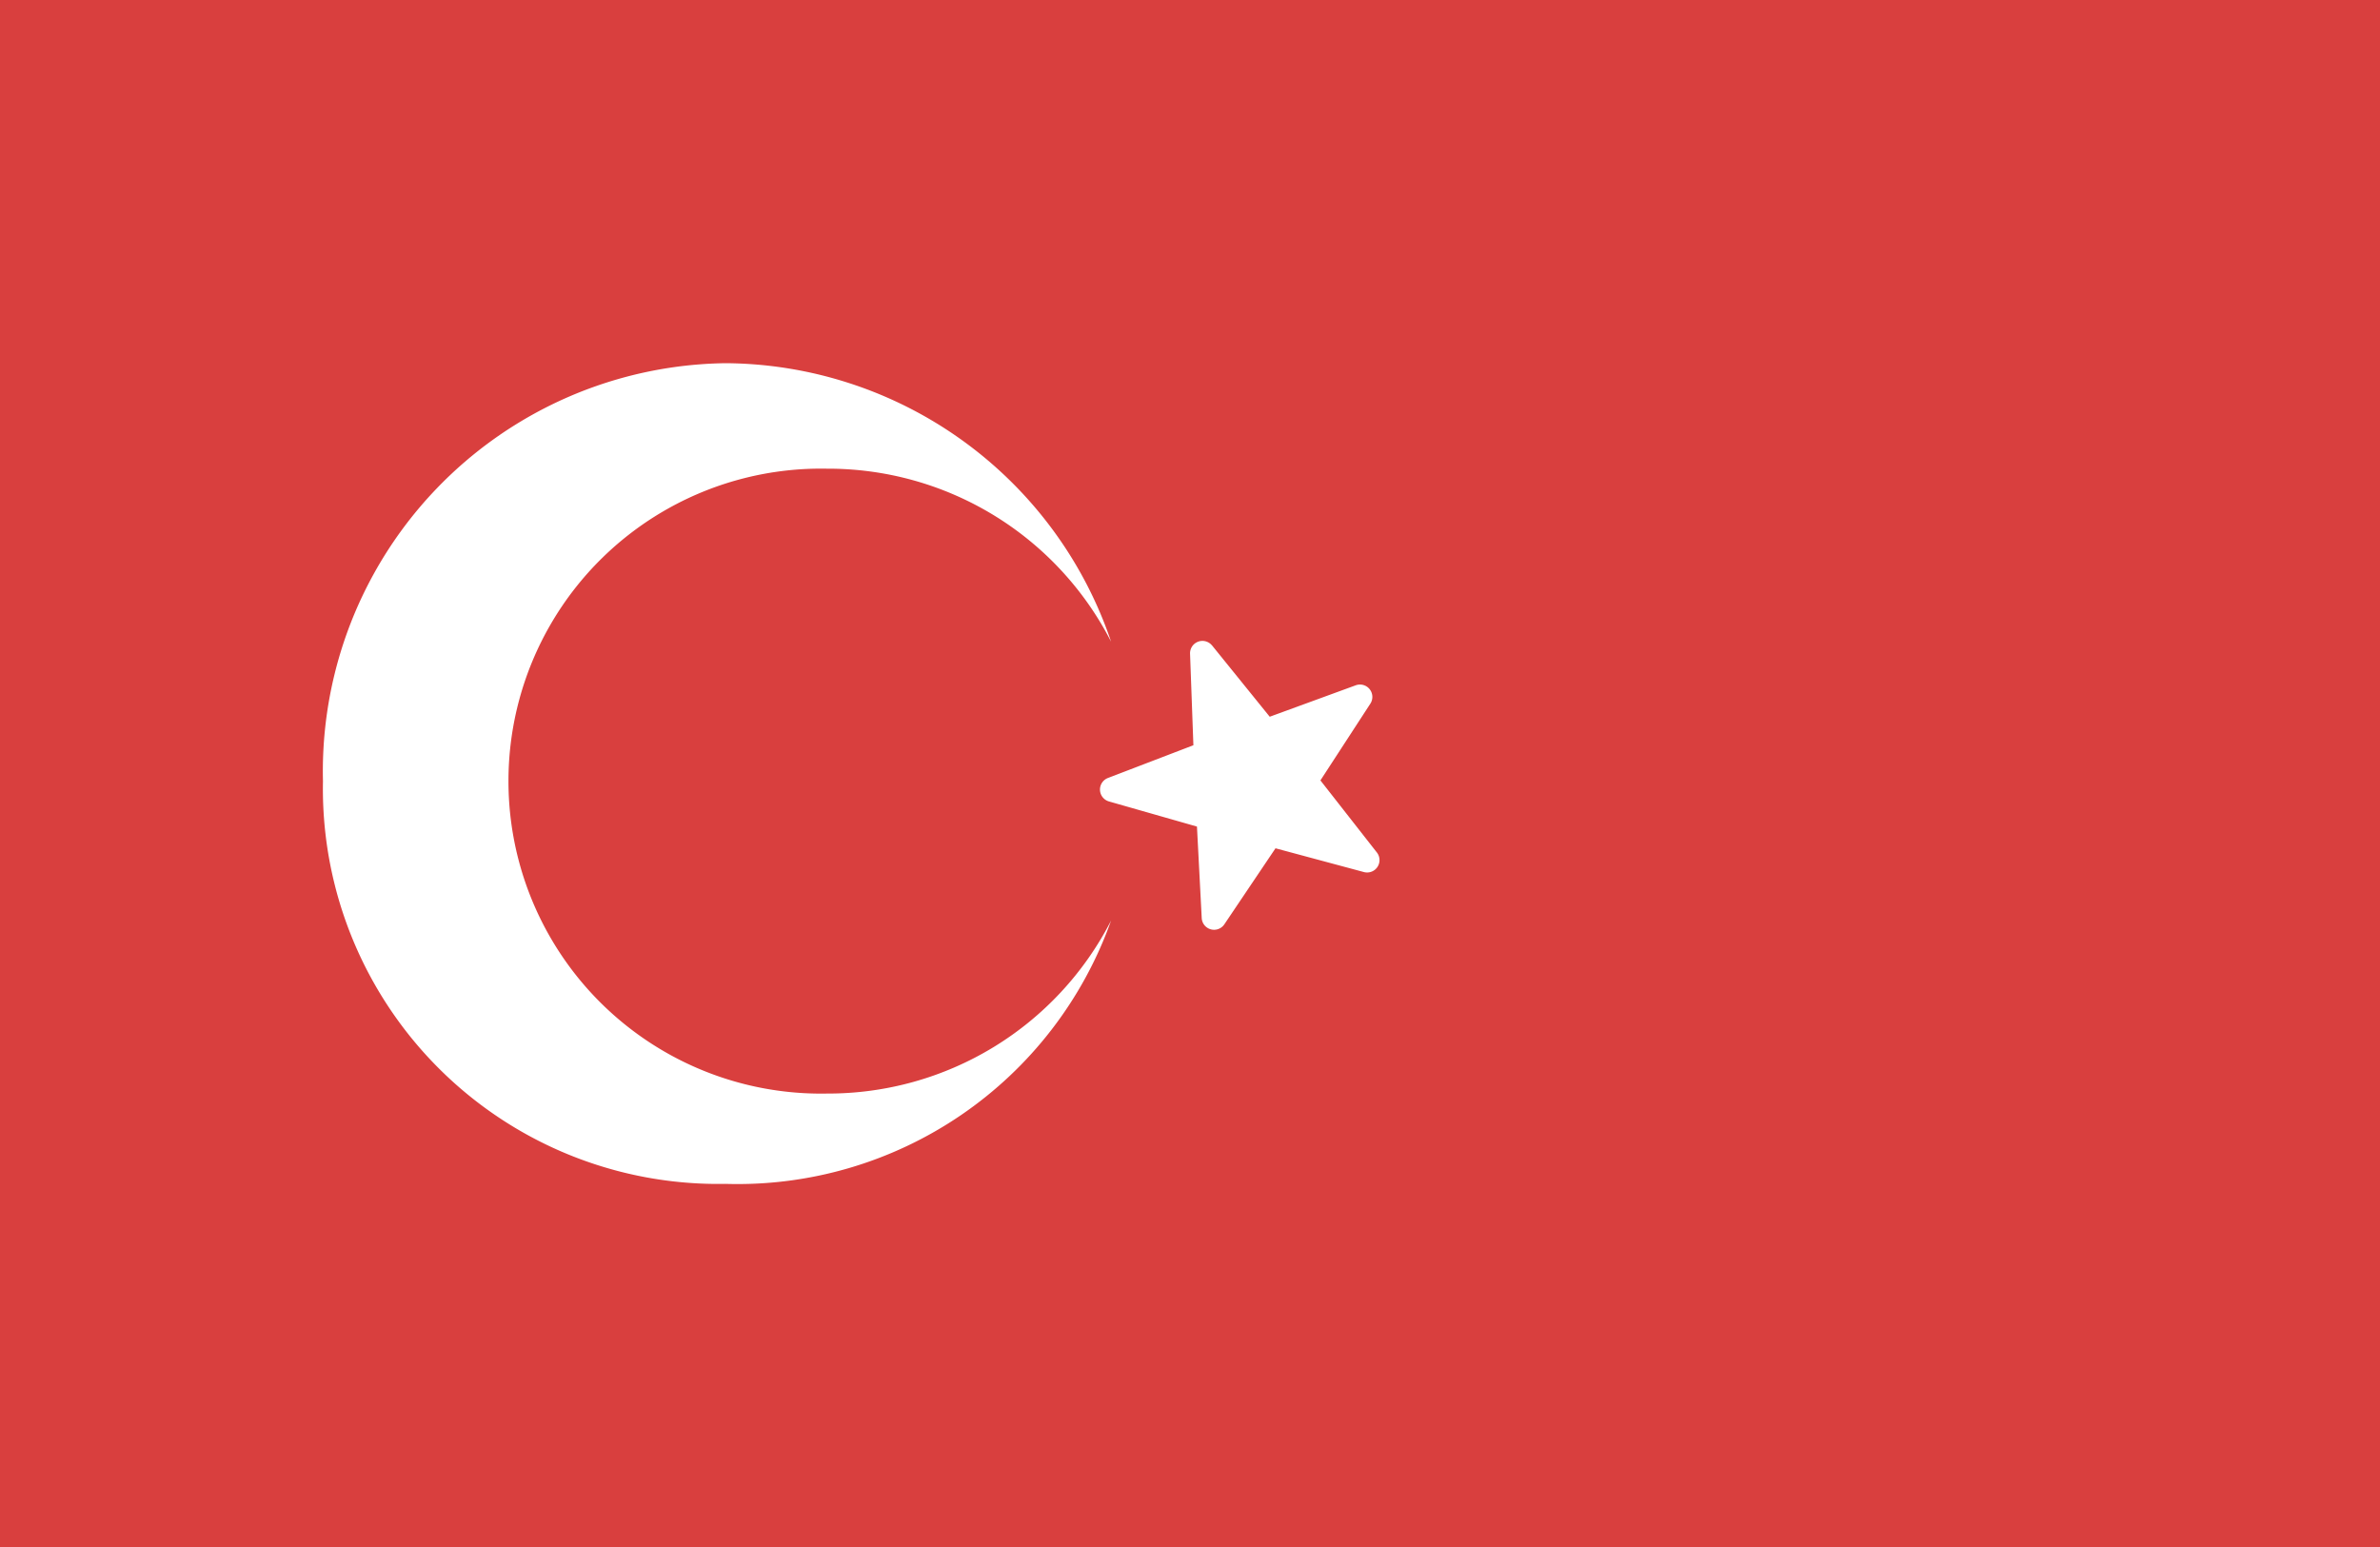 <svg xmlns="http://www.w3.org/2000/svg" xmlns:xlink="http://www.w3.org/1999/xlink" width="24" height="15.6" viewBox="0 0 24 15.6"><rect x="0" y="0" width="24" height="15.6" fill="#333333" stroke="none"/><defs><symbol id="a" viewBox="0 0 40 26"><path fill="#d93f3e" d="M0 0h40v26h-40z"/><path d="M13.9 18.379a5.252 5.252 0 1 1 0-10.502 5.342 5.342 0 0 1 4.774 2.908 6.887 6.887 0 0 0-6.481-4.681 6.859 6.859 0 0 0-6.765 7.024 6.642 6.642 0 0 0 6.765 6.769 6.664 6.664 0 0 0 6.481-4.426 5.342 5.342 0 0 1-4.774 2.908zM20.371 10.848l.969 1.198 1.447-.529a.208.208 0 0 1 .245.308l-.84 1.291.95 1.213a.208.208 0 0 1-.217.328l-1.488-.4-.86 1.278a.208.208 0 0 1-.38-.105l-.08-1.538-1.481-.423a.208.208 0 0 1-.017-.393l1.438-.551-.056-1.539a.208.208 0 0 1 .369-.138z" fill="#fff"/></symbol></defs><title>アセット 66</title><use width="40" height="26" transform="scale(.6)" xlink:href="#a"/></svg>